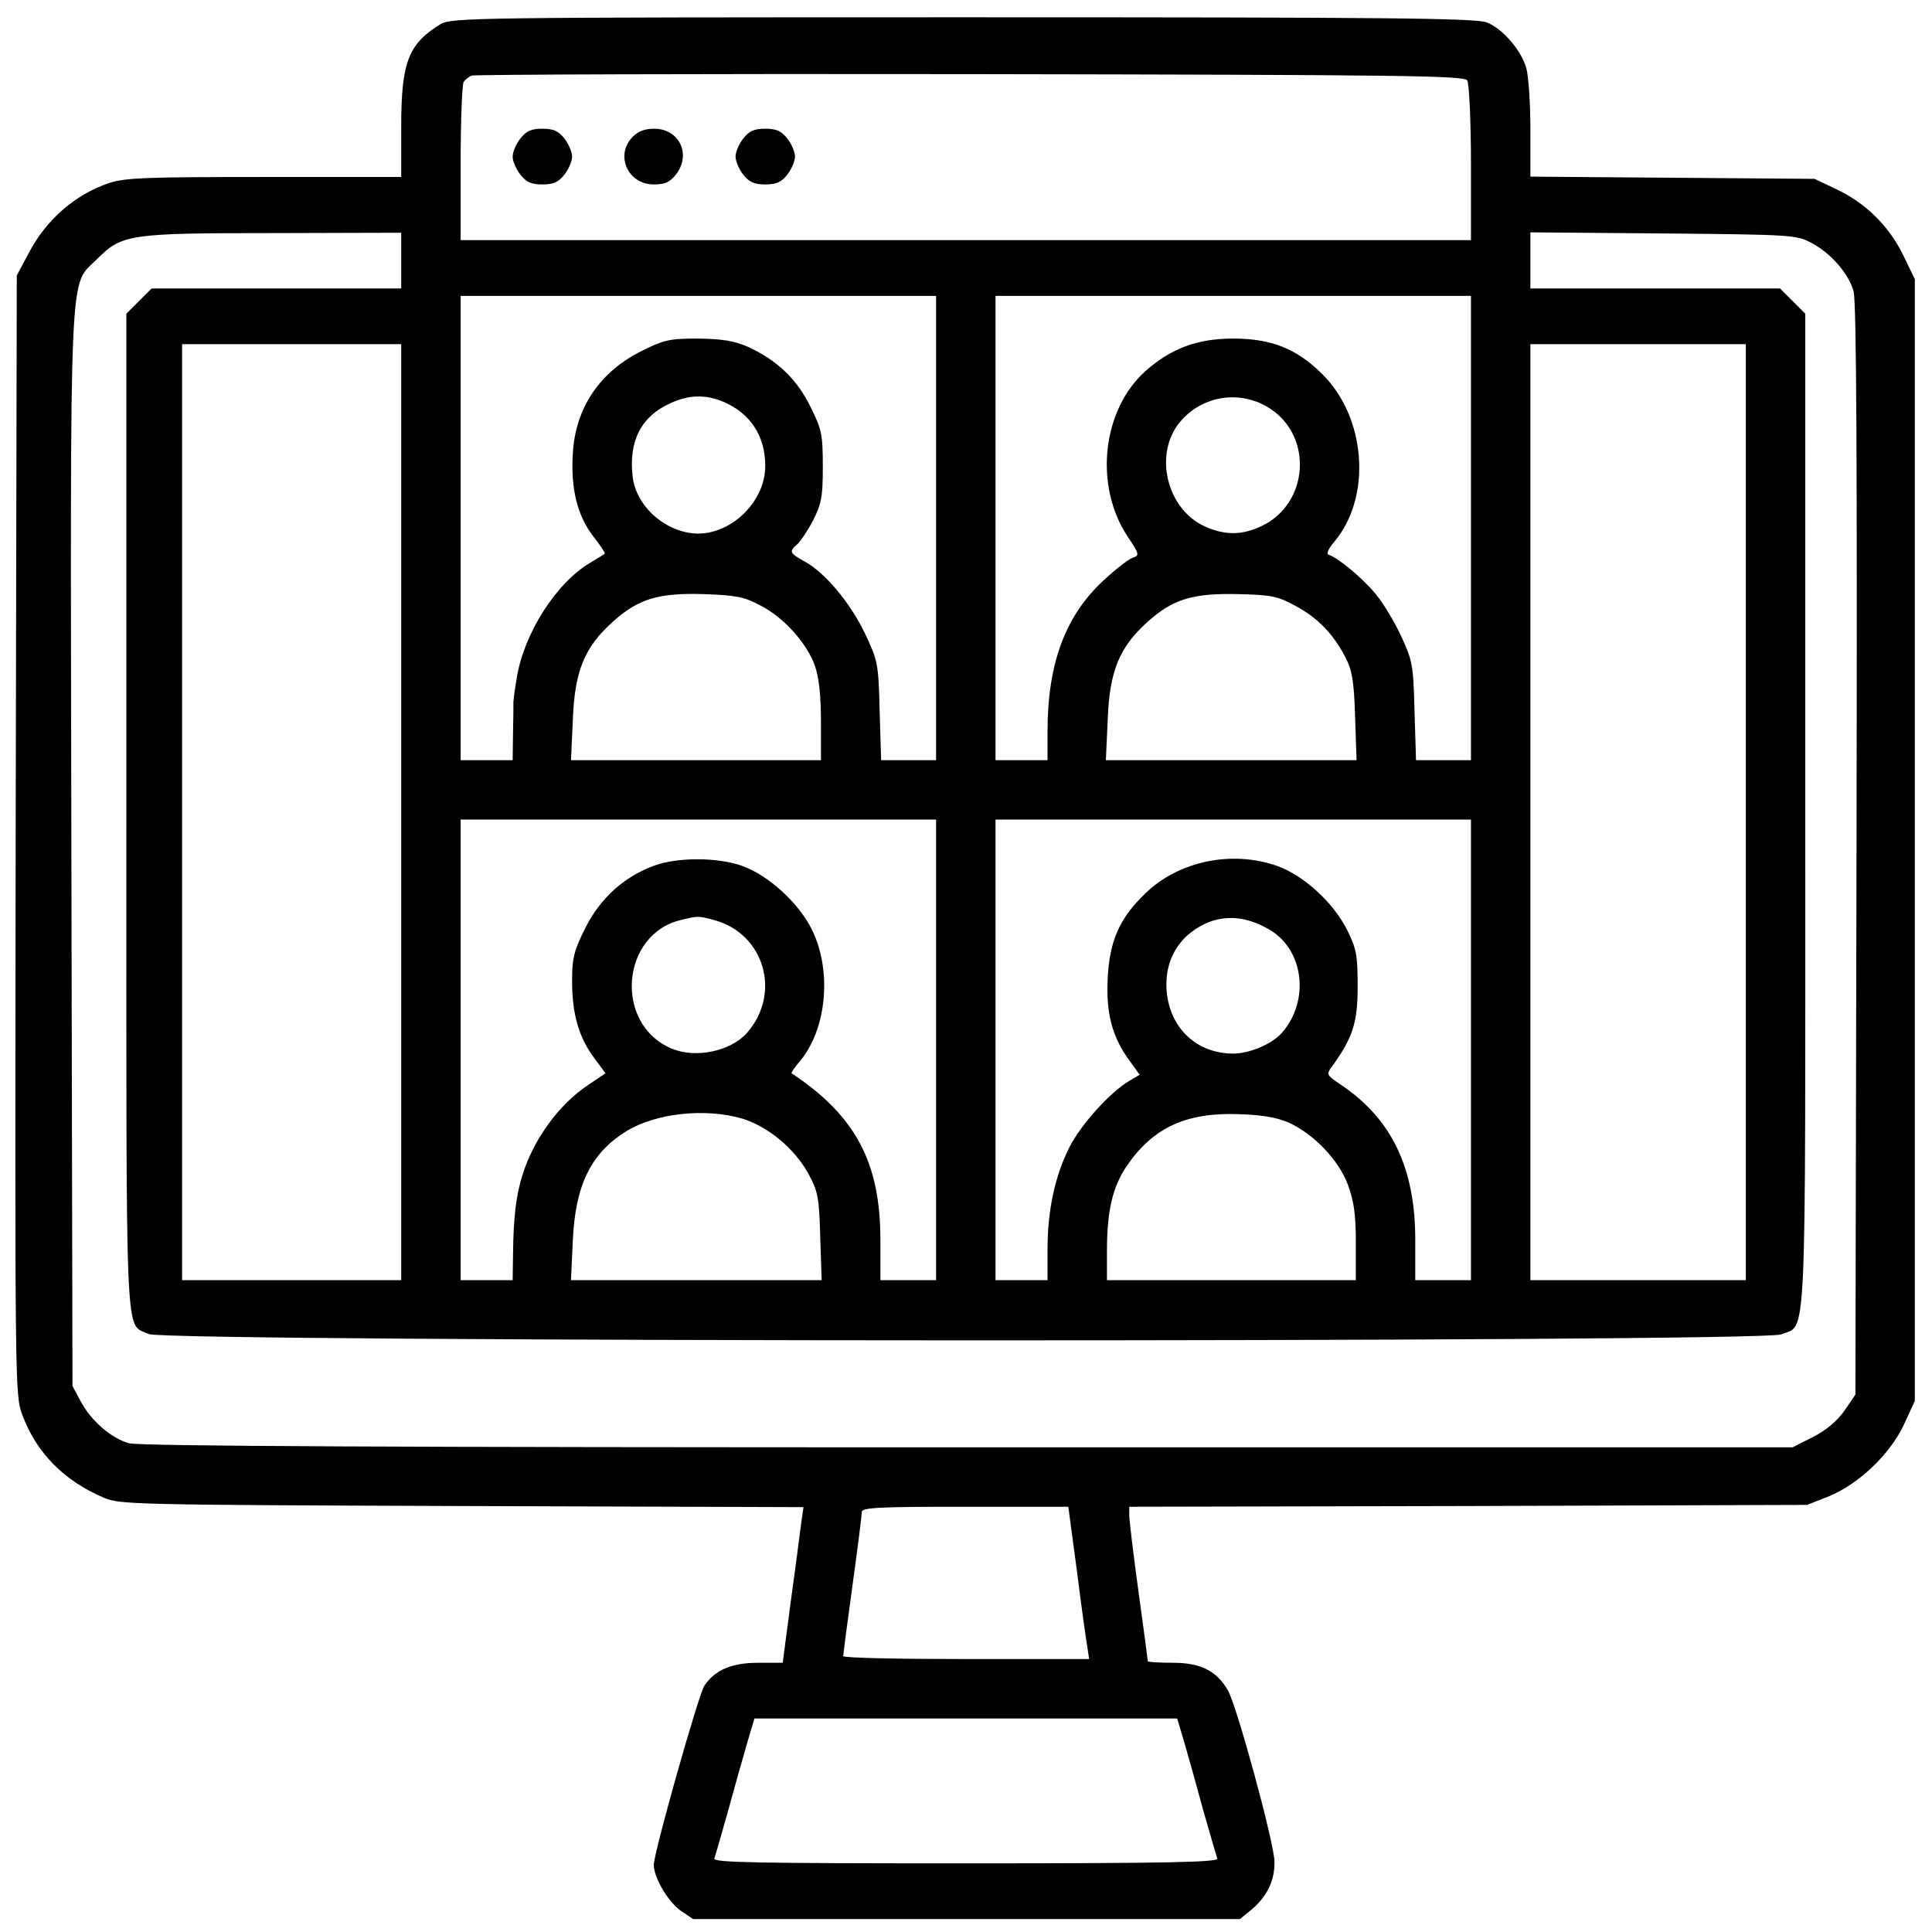 <svg width="54" height="54" viewBox="0 0 54 54" fill="none" xmlns="http://www.w3.org/2000/svg">
<g clipPath="url(#clip0_1572_5149)">
<path d="M12.304 0.68C11.412 1.231 11.214 1.739 11.214 3.546V4.947H7.394C4.113 4.947 3.501 4.968 3.054 5.114C2.099 5.435 1.289 6.141 0.801 7.076L0.469 7.699L0.438 23.344C0.417 38.886 0.417 38.989 0.625 39.55C1.019 40.609 1.788 41.388 2.909 41.865C3.355 42.052 3.771 42.062 12.917 42.094L22.458 42.125L22.395 42.561C22.364 42.8 22.24 43.775 22.105 44.741L21.877 46.475H21.191C20.444 46.475 19.977 46.682 19.686 47.118C19.52 47.378 18.274 51.78 18.274 52.122C18.274 52.486 18.679 53.161 19.032 53.41L19.374 53.638H27.015H34.657L34.989 53.368C35.414 53.005 35.632 52.559 35.622 52.039C35.622 51.531 34.563 47.648 34.314 47.233C33.992 46.693 33.556 46.475 32.777 46.475C32.393 46.475 32.082 46.454 32.082 46.433C32.082 46.412 31.968 45.54 31.822 44.492C31.677 43.443 31.563 42.478 31.563 42.353V42.114L41.041 42.094L50.51 42.062L51.112 41.824C51.953 41.481 52.835 40.64 53.219 39.81L53.52 39.156V23.479V7.802L53.188 7.117C52.783 6.297 52.129 5.664 51.309 5.28L50.717 4.999L46.751 4.968L42.775 4.937V3.619C42.775 2.892 42.723 2.124 42.661 1.906C42.526 1.418 42.007 0.805 41.56 0.629C41.28 0.504 38.695 0.483 26.922 0.483C13.145 0.483 12.605 0.494 12.304 0.68ZM41.01 2.248C41.062 2.331 41.114 3.369 41.114 4.553V6.712H26.995H12.875V4.553C12.875 3.369 12.917 2.352 12.959 2.29C13 2.227 13.104 2.144 13.187 2.113C13.27 2.082 19.551 2.061 27.13 2.072C39.256 2.092 40.927 2.113 41.01 2.248ZM11.214 7.283V8.062H7.726H4.238L3.885 8.415L3.532 8.768V22.721C3.532 38.065 3.48 36.944 4.155 37.287C4.601 37.515 49.233 37.526 49.783 37.297C50.51 36.996 50.458 38.024 50.458 22.638V8.768L50.105 8.415L49.752 8.062H46.263H42.775V7.283V6.494L46.492 6.525C50.074 6.557 50.209 6.567 50.624 6.785C51.174 7.076 51.662 7.636 51.807 8.135C51.89 8.415 51.911 12.993 51.89 23.759L51.859 38.979L51.548 39.436C51.34 39.727 51.039 39.976 50.676 40.163L50.105 40.453H27.057C11.287 40.453 3.874 40.422 3.604 40.339C3.116 40.204 2.545 39.716 2.255 39.166L2.026 38.74L1.995 23.749C1.964 6.93 1.923 8.041 2.712 7.242C3.407 6.546 3.604 6.515 7.664 6.515L11.214 6.505V7.283ZM26.164 14.758V21.247H25.396H24.628L24.586 19.866C24.555 18.548 24.534 18.465 24.181 17.717C23.766 16.845 23.05 15.994 22.489 15.693C22.074 15.464 22.043 15.412 22.281 15.215C22.364 15.142 22.572 14.841 22.717 14.561C22.956 14.094 22.998 13.907 22.998 13.045C22.998 12.142 22.966 11.997 22.655 11.374C22.281 10.605 21.721 10.066 20.901 9.692C20.516 9.526 20.195 9.474 19.52 9.463C18.72 9.463 18.565 9.495 17.942 9.806C16.769 10.387 16.083 11.395 16.011 12.671C15.948 13.647 16.135 14.405 16.571 14.976C16.779 15.236 16.924 15.464 16.904 15.475C16.883 15.495 16.696 15.61 16.488 15.734C15.533 16.305 14.64 17.717 14.443 18.953C14.381 19.316 14.339 19.638 14.35 19.679C14.35 19.71 14.35 20.084 14.339 20.489L14.329 21.247H13.602H12.875V14.758V8.27H19.52H26.164V14.758ZM41.114 14.758V21.247H40.346H39.578L39.536 19.866C39.505 18.579 39.474 18.454 39.162 17.779C38.975 17.375 38.654 16.845 38.446 16.596C38.093 16.17 37.418 15.599 37.138 15.506C37.065 15.485 37.117 15.35 37.294 15.142C38.352 13.886 38.186 11.654 36.941 10.439C36.234 9.744 35.529 9.463 34.47 9.463C33.452 9.463 32.725 9.744 32.009 10.377C30.805 11.467 30.576 13.564 31.511 14.987C31.853 15.495 31.853 15.527 31.656 15.589C31.542 15.63 31.179 15.911 30.846 16.222C29.777 17.208 29.279 18.548 29.279 20.437V21.247H28.552H27.825V14.758V8.27H34.47H41.114V14.758ZM11.214 22.7V35.781H8.152H5.089V22.7V9.619H8.152H11.214V22.7ZM48.797 22.7V35.781H45.786H42.775V22.7V9.619H45.786H48.797V22.7ZM20.215 11.228C20.973 11.55 21.389 12.184 21.389 13.024C21.389 14 20.475 14.914 19.509 14.914C18.627 14.904 17.776 14.166 17.682 13.315C17.568 12.329 17.921 11.633 18.741 11.27C19.25 11.031 19.717 11.021 20.215 11.228ZM35.508 11.426C36.702 12.215 36.577 14.063 35.279 14.696C34.719 14.966 34.241 14.966 33.681 14.717C32.601 14.229 32.237 12.682 32.985 11.789C33.618 11.041 34.688 10.886 35.508 11.426ZM21.243 16.918C21.908 17.25 22.562 17.987 22.78 18.62C22.894 18.942 22.946 19.472 22.946 20.177V21.247H19.457H15.959L16.011 20.115C16.063 18.755 16.333 18.091 17.132 17.375C17.838 16.741 18.398 16.565 19.675 16.606C20.558 16.637 20.797 16.679 21.243 16.918ZM36.214 16.938C36.837 17.271 37.262 17.717 37.605 18.371C37.792 18.735 37.844 19.025 37.875 20.022L37.916 21.247H34.418H30.909L30.961 20.115C31.012 18.755 31.282 18.091 32.082 17.375C32.788 16.741 33.348 16.575 34.625 16.606C35.549 16.627 35.726 16.669 36.214 16.938ZM26.164 29.345V35.781H25.386H24.607V34.65C24.607 32.49 23.911 31.182 22.126 29.999C22.105 29.988 22.209 29.833 22.354 29.666C23.112 28.763 23.257 27.133 22.697 25.991C22.333 25.244 21.492 24.476 20.755 24.206C20.07 23.956 18.938 23.956 18.284 24.195C17.433 24.507 16.779 25.109 16.364 25.929C16.042 26.573 15.99 26.77 15.99 27.424C15.99 28.338 16.177 28.992 16.602 29.563L16.924 29.999L16.416 30.341C15.616 30.881 14.921 31.836 14.609 32.823C14.422 33.404 14.35 34.037 14.339 35.075L14.329 35.781H13.602H12.875V29.345V22.908H19.52H26.164V29.345ZM41.114 29.345V35.781H40.335H39.557V34.65C39.557 32.636 38.892 31.255 37.449 30.3C37.086 30.051 37.065 30.03 37.221 29.822C37.813 29.002 37.947 28.587 37.947 27.58C37.947 26.708 37.916 26.521 37.657 26.002C37.283 25.244 36.453 24.476 35.705 24.206C34.449 23.759 32.954 24.06 32.02 24.964C31.293 25.659 31.012 26.292 30.961 27.341C30.909 28.317 31.085 28.981 31.563 29.635L31.853 30.04L31.573 30.206C31.033 30.518 30.203 31.442 29.891 32.065C29.486 32.864 29.279 33.83 29.279 34.92V35.781H28.552H27.825V29.345V22.908H34.47H41.114V29.345ZM19.977 25.721C21.368 26.106 21.845 27.767 20.88 28.867C20.423 29.386 19.437 29.594 18.762 29.303C17.153 28.618 17.35 26.106 19.042 25.711C19.499 25.597 19.53 25.597 19.977 25.721ZM35.477 25.981C36.442 26.542 36.619 27.964 35.83 28.867C35.56 29.179 34.926 29.448 34.47 29.448C33.38 29.448 32.601 28.639 32.601 27.507C32.601 26.915 32.85 26.396 33.297 26.054C33.95 25.555 34.698 25.524 35.477 25.981ZM20.745 31.265C21.461 31.483 22.198 32.096 22.582 32.781C22.863 33.3 22.894 33.446 22.925 34.556L22.966 35.781H19.468H15.959L16.011 34.66C16.083 33.113 16.519 32.231 17.506 31.618C18.336 31.11 19.707 30.964 20.745 31.265ZM36.027 31.38C36.722 31.701 37.418 32.418 37.678 33.124C37.844 33.581 37.896 33.944 37.896 34.743V35.781H34.418H30.94V34.951C30.94 33.85 31.096 33.176 31.49 32.594C32.227 31.515 33.151 31.089 34.625 31.141C35.279 31.162 35.695 31.234 36.027 31.38ZM30.099 43.9C30.223 44.886 30.358 45.852 30.39 46.028L30.442 46.371H27.005C25.116 46.371 23.569 46.34 23.569 46.288C23.569 46.246 23.683 45.353 23.828 44.305C23.974 43.256 24.088 42.343 24.088 42.26C24.088 42.135 24.576 42.114 26.974 42.114H29.86L30.099 43.9ZM33.11 48.728C33.224 49.122 33.463 49.973 33.639 50.627C33.826 51.282 34.002 51.884 34.023 51.946C34.065 52.05 32.622 52.081 26.995 52.081C21.129 52.081 19.925 52.06 19.966 51.946C19.997 51.863 20.163 51.271 20.35 50.617C20.527 49.963 20.766 49.122 20.88 48.728L21.087 48.032H26.995H32.902L33.11 48.728Z" fill="black"/>
<path d="M14.547 3.868C14.422 4.023 14.329 4.252 14.329 4.376C14.329 4.501 14.422 4.729 14.547 4.885C14.713 5.093 14.848 5.155 15.16 5.155C15.471 5.155 15.606 5.093 15.772 4.885C15.897 4.729 15.99 4.501 15.99 4.376C15.99 4.252 15.897 4.023 15.772 3.868C15.606 3.66 15.471 3.598 15.16 3.598C14.848 3.598 14.713 3.66 14.547 3.868Z" fill="black"/>
<path d="M17.672 3.837C17.184 4.356 17.558 5.155 18.274 5.155C18.586 5.155 18.721 5.093 18.887 4.885C19.333 4.324 18.991 3.598 18.285 3.598C18.015 3.598 17.828 3.67 17.672 3.837Z" fill="black"/>
<path d="M20.777 3.868C20.652 4.023 20.559 4.252 20.559 4.376C20.559 4.501 20.652 4.729 20.777 4.885C20.943 5.093 21.078 5.155 21.389 5.155C21.701 5.155 21.836 5.093 22.002 4.885C22.126 4.729 22.22 4.501 22.22 4.376C22.22 4.252 22.126 4.023 22.002 3.868C21.836 3.66 21.701 3.598 21.389 3.598C21.078 3.598 20.943 3.66 20.777 3.868Z" fill="black"/>
</g>
<defs>
<clipPath id="clip0_1572_5149">
<rect width="53.155" height="53.155" fill="white" transform="translate(0.417 0.483)"/>
</clipPath>
</defs>
</svg>
